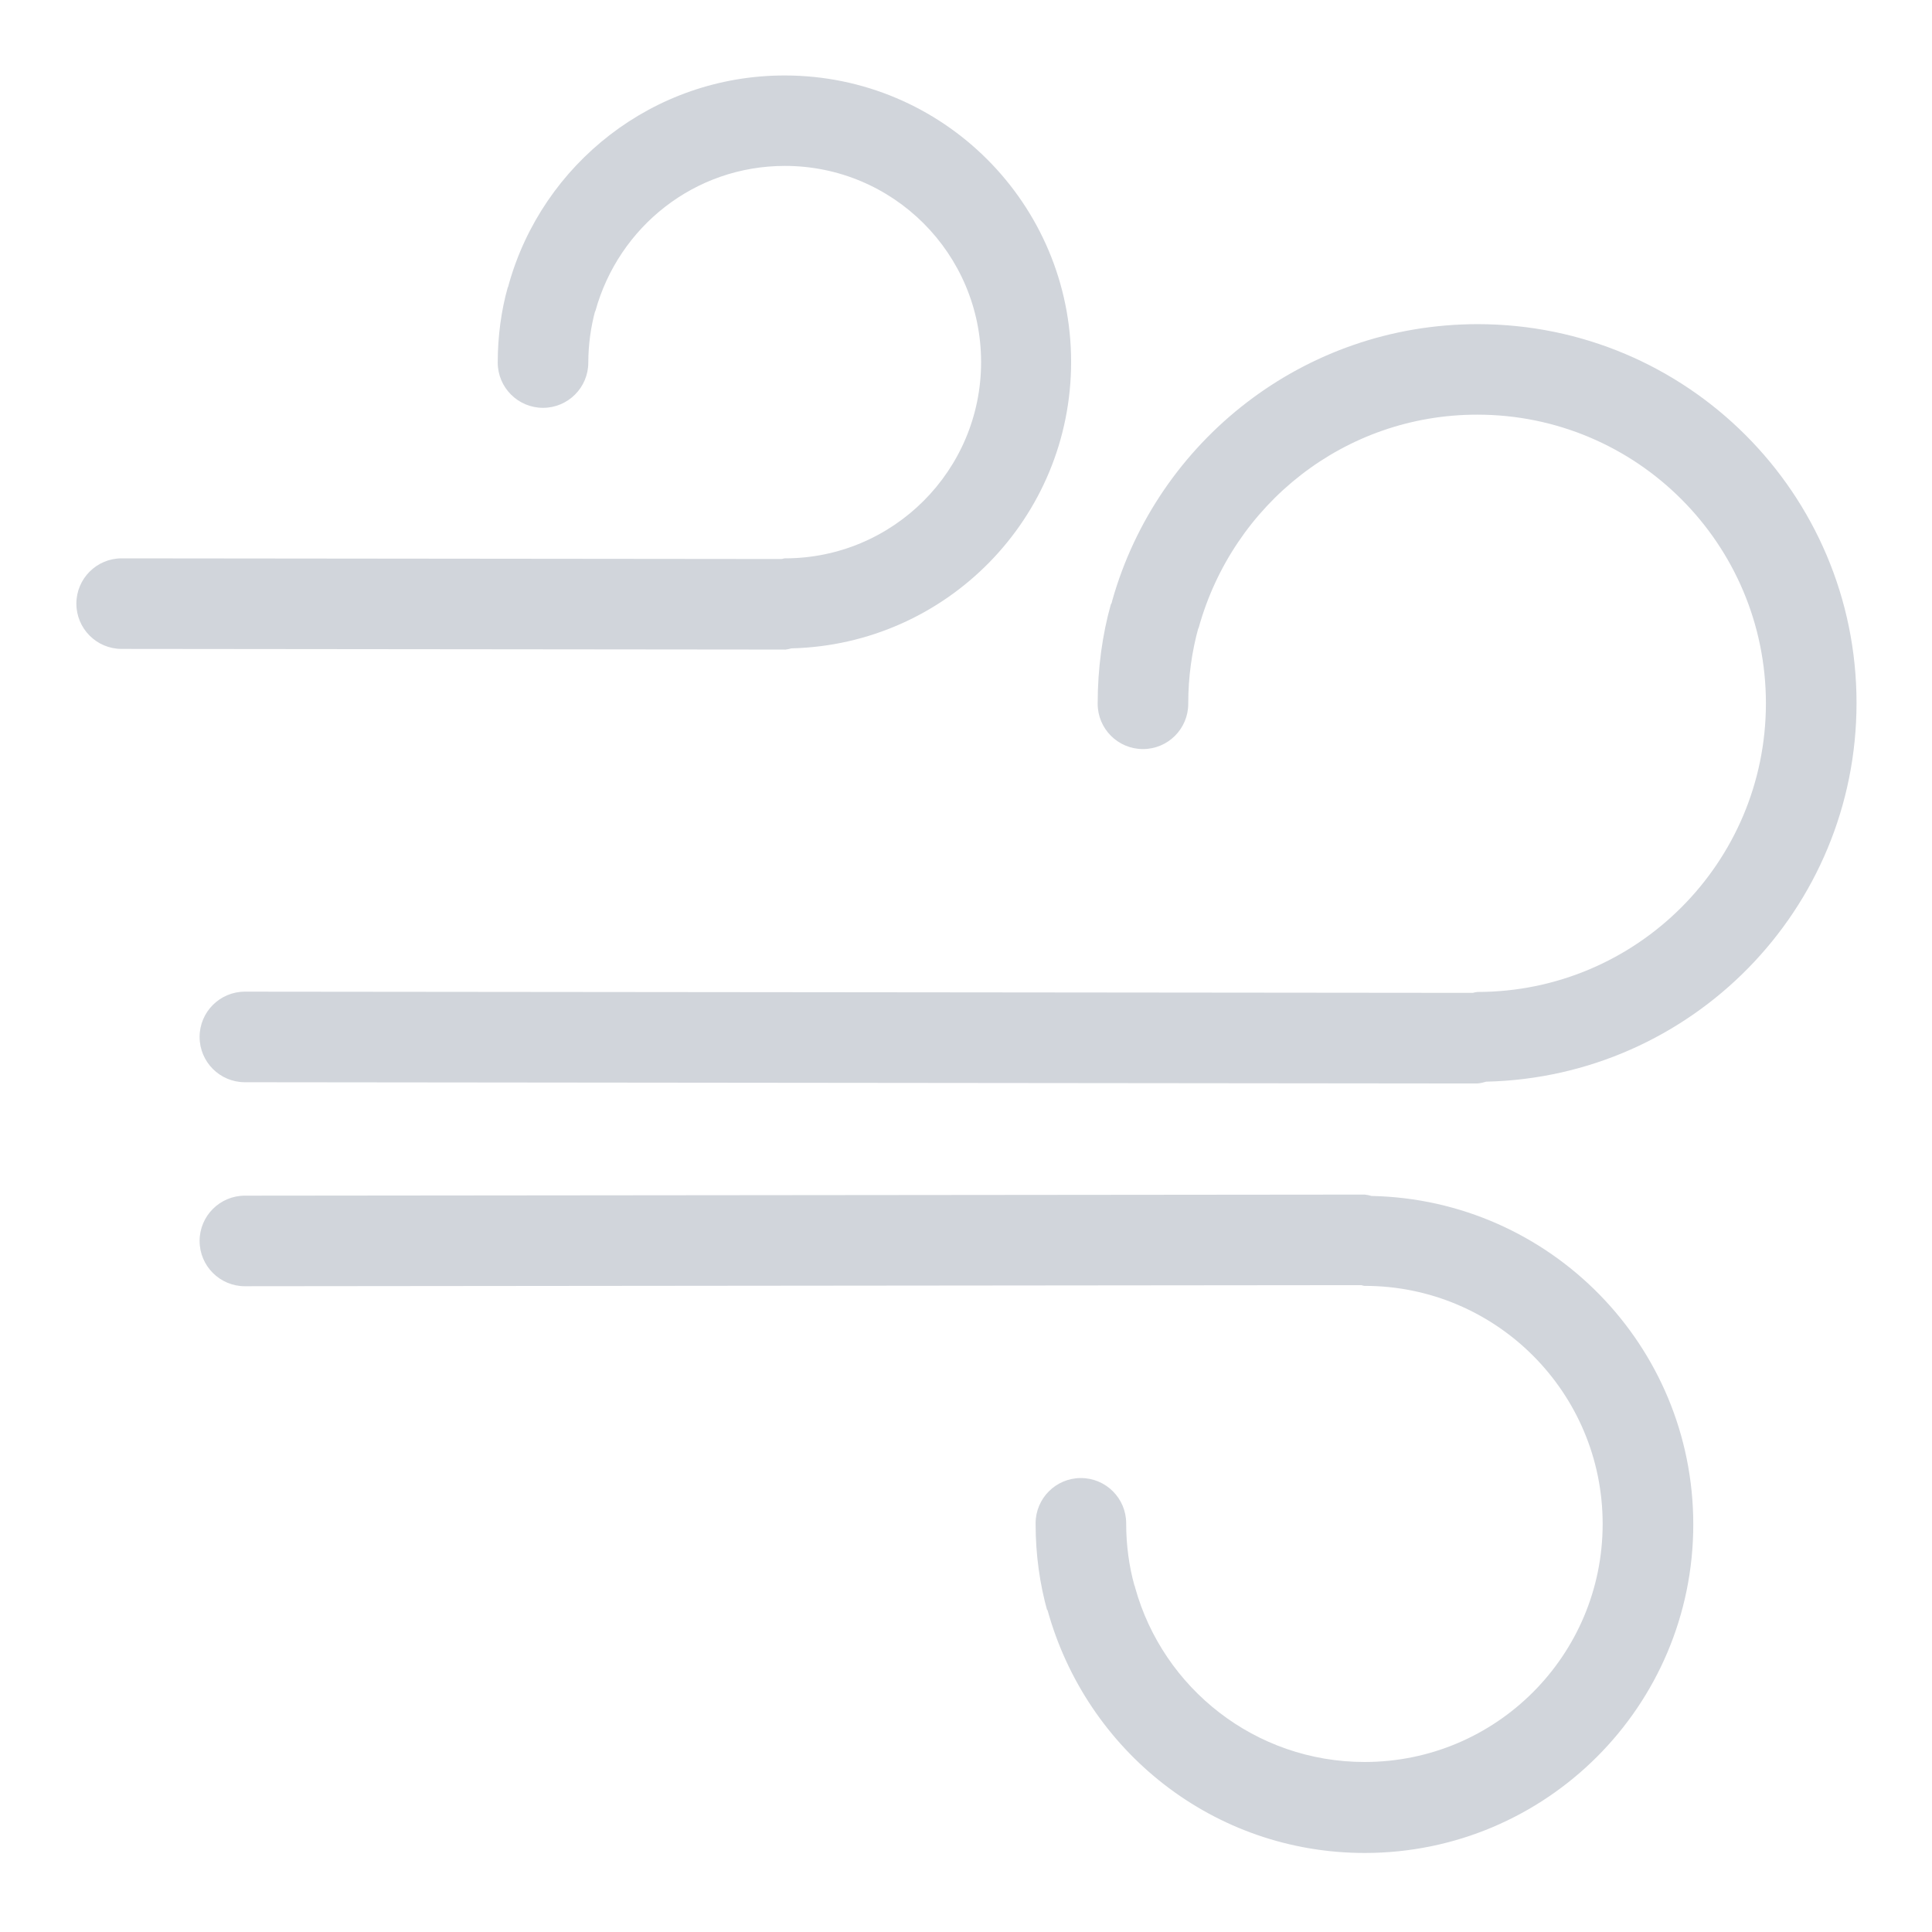 <!DOCTYPE svg PUBLIC "-//W3C//DTD SVG 1.1//EN" "http://www.w3.org/Graphics/SVG/1.1/DTD/svg11.dtd">
<!-- Uploaded to: SVG Repo, www.svgrepo.com, Transformed by: SVG Repo Mixer Tools -->
<svg fill="#d1d5db" width="800px" height="800px" viewBox="0 0 32 32" version="1.1" xmlns="http://www.w3.org/2000/svg">
<g id="SVGRepo_bgCarrier" stroke-width="0"/>
<g id="SVGRepo_tracerCarrier" stroke-linecap="round" stroke-linejoin="round"/>
<g id="SVGRepo_iconCarrier"> <title>wind</title> <path d="M13 10.761c0.041-0.005 0.077-0.013 0.112-0.023l-0.005 0.001c2.573-0.062 4.634-2.162 4.634-4.744 0-2.621-2.124-4.745-4.745-4.745-2.176 0-4.011 1.465-4.57 3.463l-0.008 0.033-0.009 0.018c-0.105 0.372-0.165 0.8-0.165 1.241v0c0 0.414 0.336 0.75 0.75 0.75s0.75-0.336 0.75-0.75v0c0.001-0.299 0.041-0.588 0.116-0.863l-0.005 0.023 0.007-0.015c0.386-1.395 1.644-2.402 3.138-2.402 1.795 0 3.25 1.455 3.25 3.25s-1.455 3.25-3.25 3.25v0c-0.019 0-0.034 0.009-0.053 0.011l-10.932-0.011c-0 0-0 0-0 0-0.414 0-0.75 0.336-0.75 0.75s0.336 0.75 0.749 0.75l10.985 0.011zM24.469 5.369c-2.875 0.003-5.298 1.936-6.045 4.572l-0.011 0.044-0.015 0.030c-0.138 0.49-0.217 1.053-0.217 1.634 0 0.003 0 0.005 0 0.008v-0c0 0.414 0.336 0.75 0.75 0.75s0.75-0.336 0.75-0.75v0c0-0.002 0-0.004 0-0.006 0-0.44 0.060-0.866 0.173-1.269l-0.008 0.033 0.007-0.014c0.568-2.052 2.419-3.533 4.615-3.533 2.641 0 4.781 2.141 4.781 4.781s-2.141 4.781-4.781 4.781c-0 0-0 0-0 0v0c-0.029 0.004-0.053 0.009-0.077 0.016l0.005-0.001-20.34-0.020c-0 0-0 0-0 0-0.414 0-0.75 0.336-0.75 0.75s0.336 0.75 0.749 0.75l20.413 0.021c0.054-0.005 0.103-0.016 0.151-0.031l-0.005 0.001c3.405-0.077 6.136-2.856 6.136-6.273 0-3.465-2.809-6.274-6.274-6.274-0.003 0-0.006 0-0.008 0h0zM22.718 19.809c-0.033-0.010-0.072-0.018-0.113-0.023l-0.003-0-18.546 0.018c-0.414 0-0.75 0.336-0.75 0.75s0.336 0.75 0.75 0.75c0 0 0 0 0.001 0l18.487-0.018c0.020 0.002 0.037 0.012 0.058 0.012 0 0 0 0 0 0 2.178 0 3.943 1.765 3.943 3.943s-1.765 3.943-3.943 3.943c-1.812 0-3.338-1.222-3.8-2.886l-0.007-0.028-0.007-0.015c-0.085-0.306-0.135-0.657-0.135-1.020v-0c0-0.001 0-0.003 0-0.004 0-0.414-0.336-0.75-0.75-0.75s-0.75 0.336-0.75 0.75c0 0.001 0 0.003 0 0.004v-0c0 0.003 0 0.006 0 0.010 0 0.502 0.068 0.989 0.197 1.45l-0.009-0.038 0.010 0.014c0.647 2.335 2.753 4.020 5.253 4.020 3.005 0 5.442-2.436 5.442-5.442 0-2.965-2.372-5.376-5.321-5.44l-0.006-0z"/> </g>
</svg>